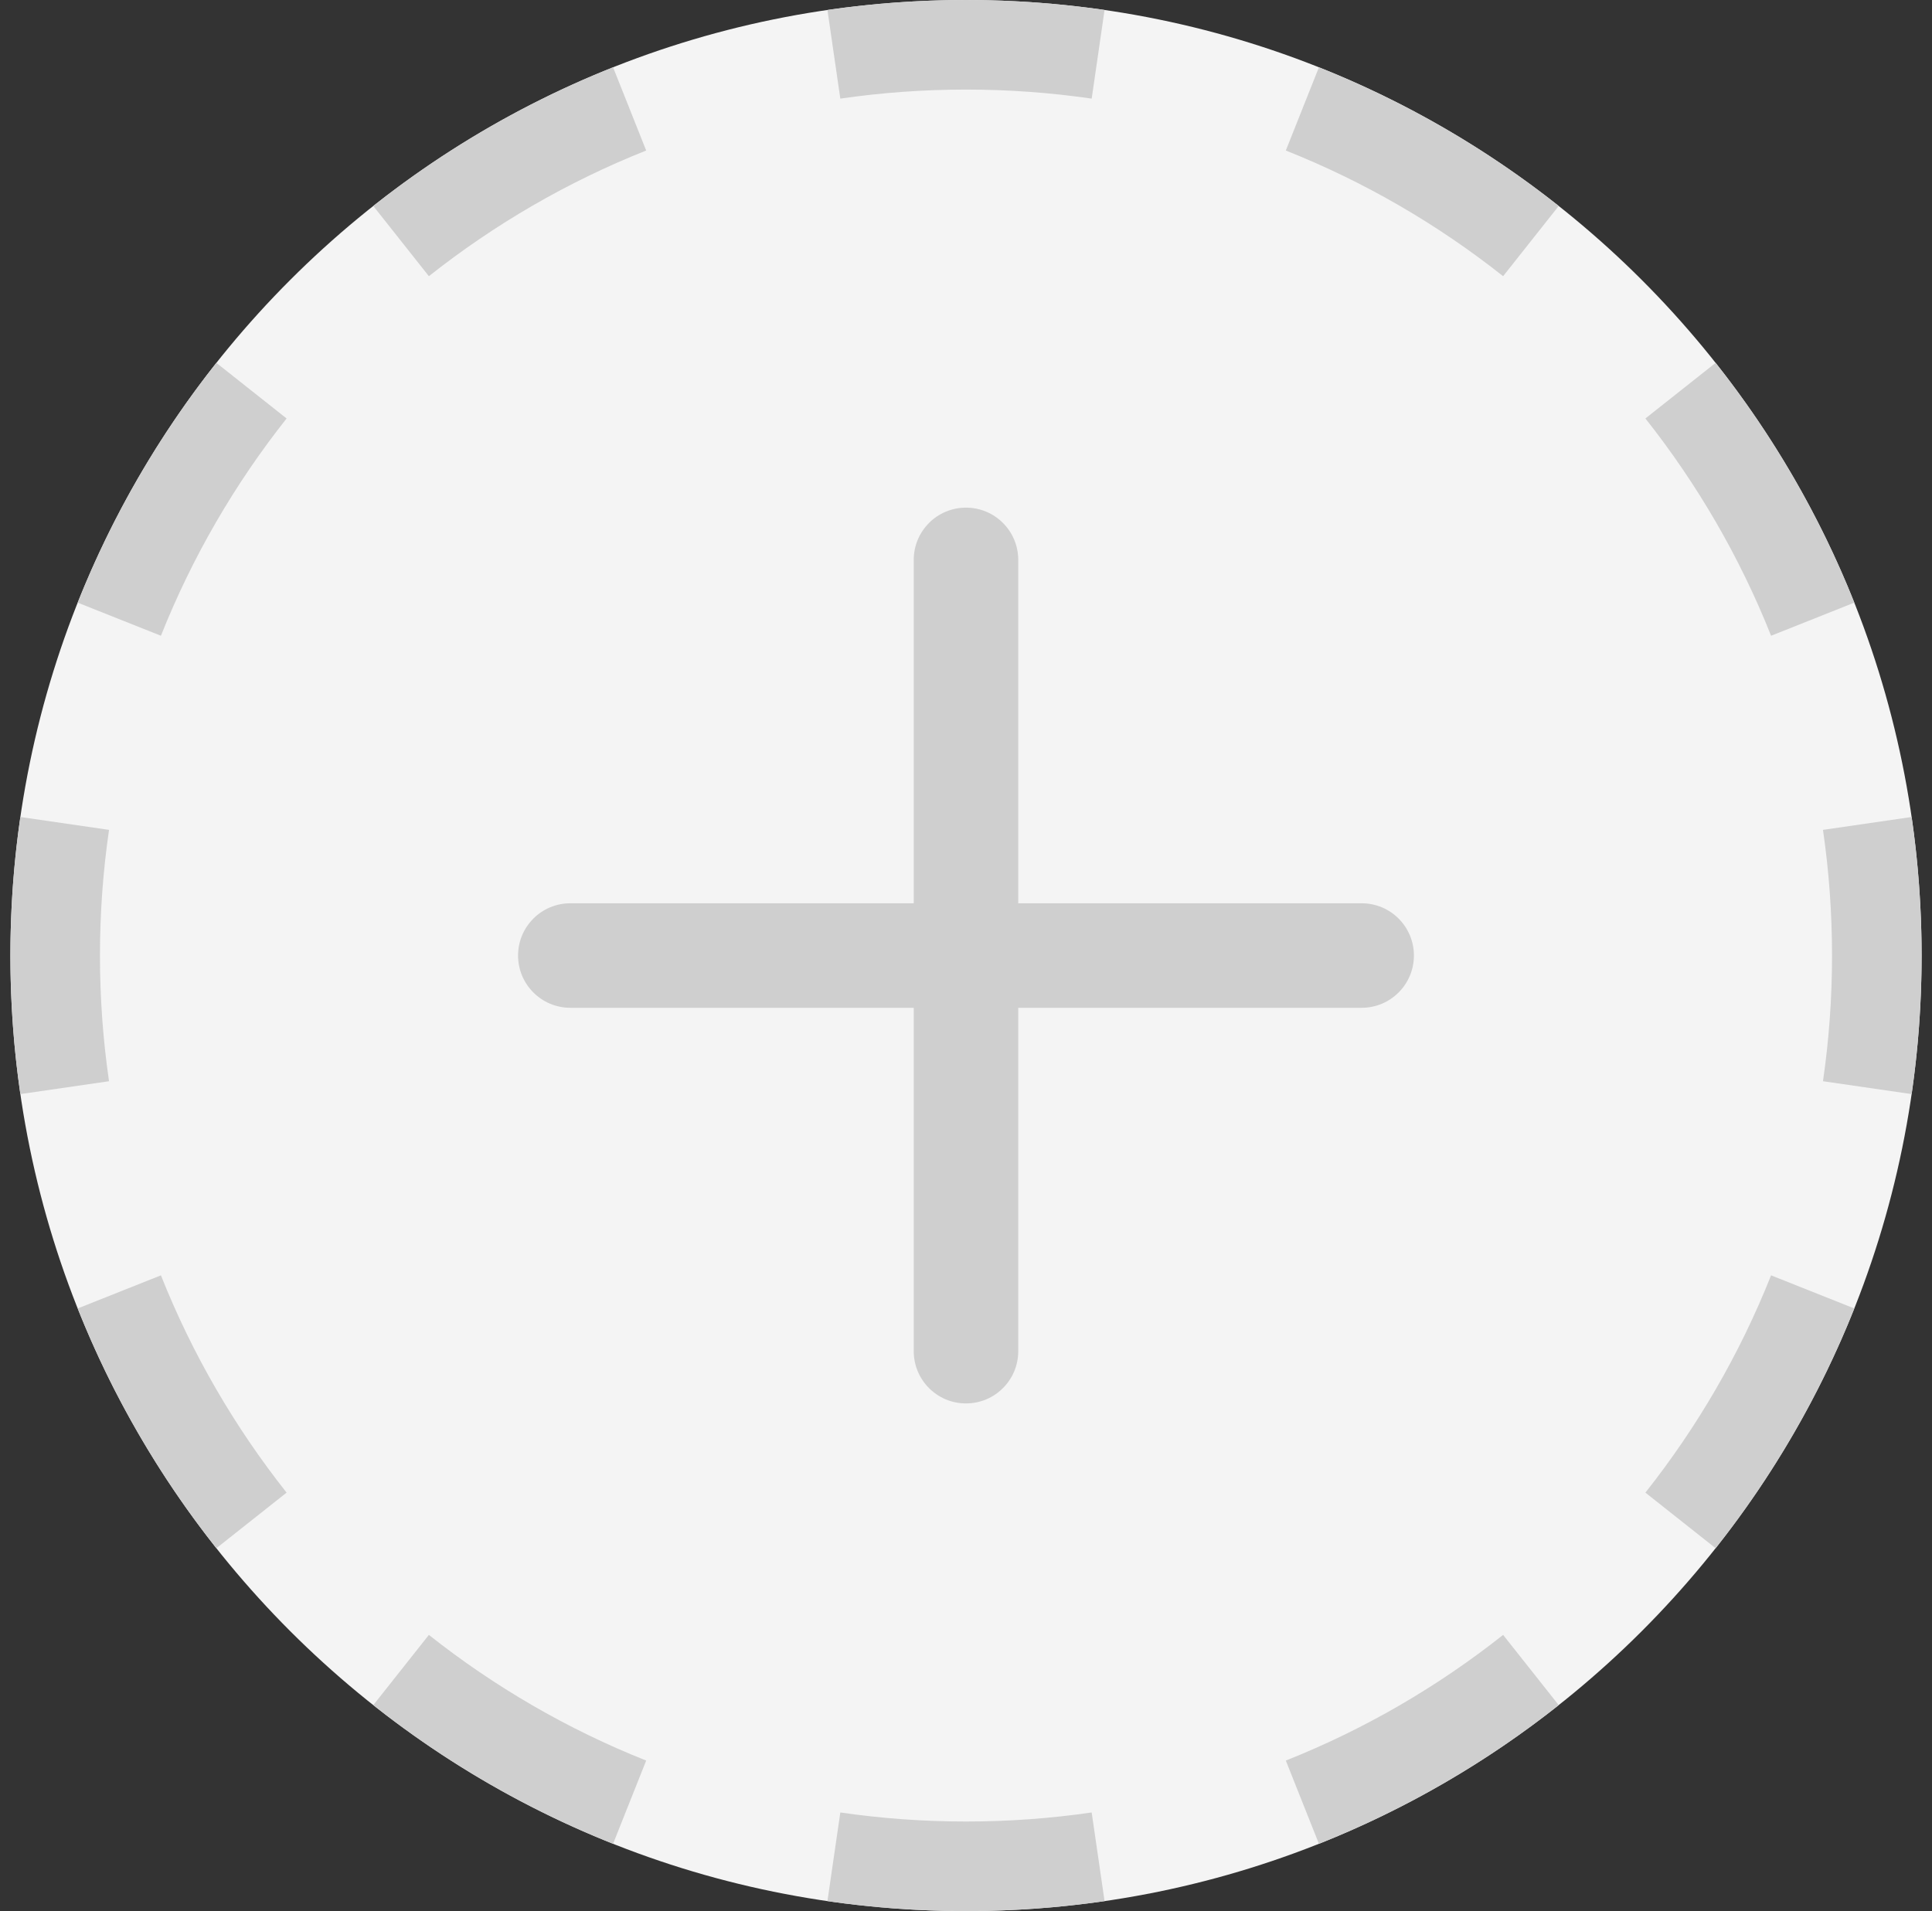 <svg width="93" height="92" viewBox="0 0 93 92" fill="none" xmlns="http://www.w3.org/2000/svg">
<rect x="0" y="0" width="93" height="92" fill="#333333" stroke="none"/>
<path d="M92.5 46C92.5 71.405 71.905 92 46.5 92C21.095 92 0.5 71.405 0.5 46C0.5 20.595 21.095 0 46.5 0C71.905 0 92.5 20.595 92.5 46Z" fill="#F4F4F4"/>
<path fill-rule="evenodd" clip-rule="evenodd" d="M92.02 52.67L87.752 52.05C88.039 50.077 88.188 48.057 88.188 46C88.188 43.943 88.039 41.923 87.752 39.95L92.02 39.33C92.336 41.508 92.5 43.735 92.5 46C92.5 48.265 92.336 50.492 92.02 52.67ZM89.261 29.011L85.254 30.605C83.747 26.815 81.699 23.297 79.204 20.145L82.585 17.468C85.337 20.944 87.597 24.827 89.261 29.011ZM75.032 9.915L72.355 13.296C69.203 10.801 65.685 8.753 61.895 7.246L63.489 3.239C67.673 4.903 71.556 7.163 75.032 9.915ZM53.17 0.48L52.55 4.748C50.577 4.461 48.557 4.312 46.5 4.312C44.443 4.312 42.423 4.461 40.45 4.748L39.83 0.48C42.008 0.164 44.235 0 46.5 0C48.765 0 50.992 0.164 53.17 0.48ZM29.511 3.239L31.105 7.246C27.315 8.753 23.797 10.801 20.645 13.296L17.968 9.915C21.444 7.163 25.327 4.903 29.511 3.239ZM10.415 17.468L13.796 20.145C11.301 23.297 9.253 26.815 7.746 30.605L3.739 29.011C5.403 24.827 7.663 20.944 10.415 17.468ZM0.98 39.33C0.664 41.508 0.5 43.735 0.5 46C0.5 48.265 0.664 50.492 0.98 52.67L5.248 52.05C4.961 50.077 4.812 48.057 4.812 46C4.812 43.943 4.961 41.923 5.248 39.95L0.98 39.33ZM3.739 62.989L7.746 61.395C9.253 65.185 11.301 68.703 13.796 71.855L10.415 74.532C7.663 71.056 5.403 67.173 3.739 62.989ZM17.968 82.085L20.645 78.704C23.797 81.199 27.315 83.247 31.105 84.754L29.511 88.761C25.327 87.097 21.444 84.837 17.968 82.085ZM39.83 91.52L40.45 87.252C42.423 87.539 44.443 87.688 46.5 87.688C48.557 87.688 50.577 87.539 52.55 87.252L53.17 91.52C50.992 91.836 48.765 92 46.5 92C44.235 92 42.008 91.836 39.83 91.52ZM63.489 88.761L61.895 84.754C65.685 83.247 69.203 81.199 72.355 78.704L75.032 82.085C71.556 84.837 67.673 87.097 63.489 88.761ZM82.585 74.532L79.204 71.855C81.699 68.703 83.747 65.185 85.254 61.395L89.261 62.989C87.597 67.173 85.337 71.056 82.585 74.532Z" fill="#CFCFCF"/>
<path fill-rule="evenodd" clip-rule="evenodd" d="M43.984 65.046C43.984 66.435 45.11 67.561 46.499 67.561C47.889 67.561 49.015 66.435 49.015 65.046V48.515H65.546C66.935 48.515 68.061 47.389 68.061 45.999C68.061 44.61 66.935 43.484 65.546 43.484H49.015V26.953C49.015 25.564 47.889 24.438 46.499 24.438C45.11 24.438 43.984 25.564 43.984 26.953V43.484H27.453C26.064 43.484 24.938 44.61 24.938 45.999C24.938 47.389 26.064 48.515 27.453 48.515H43.984V65.046Z" fill="#CFCFCF"/>
</svg>
